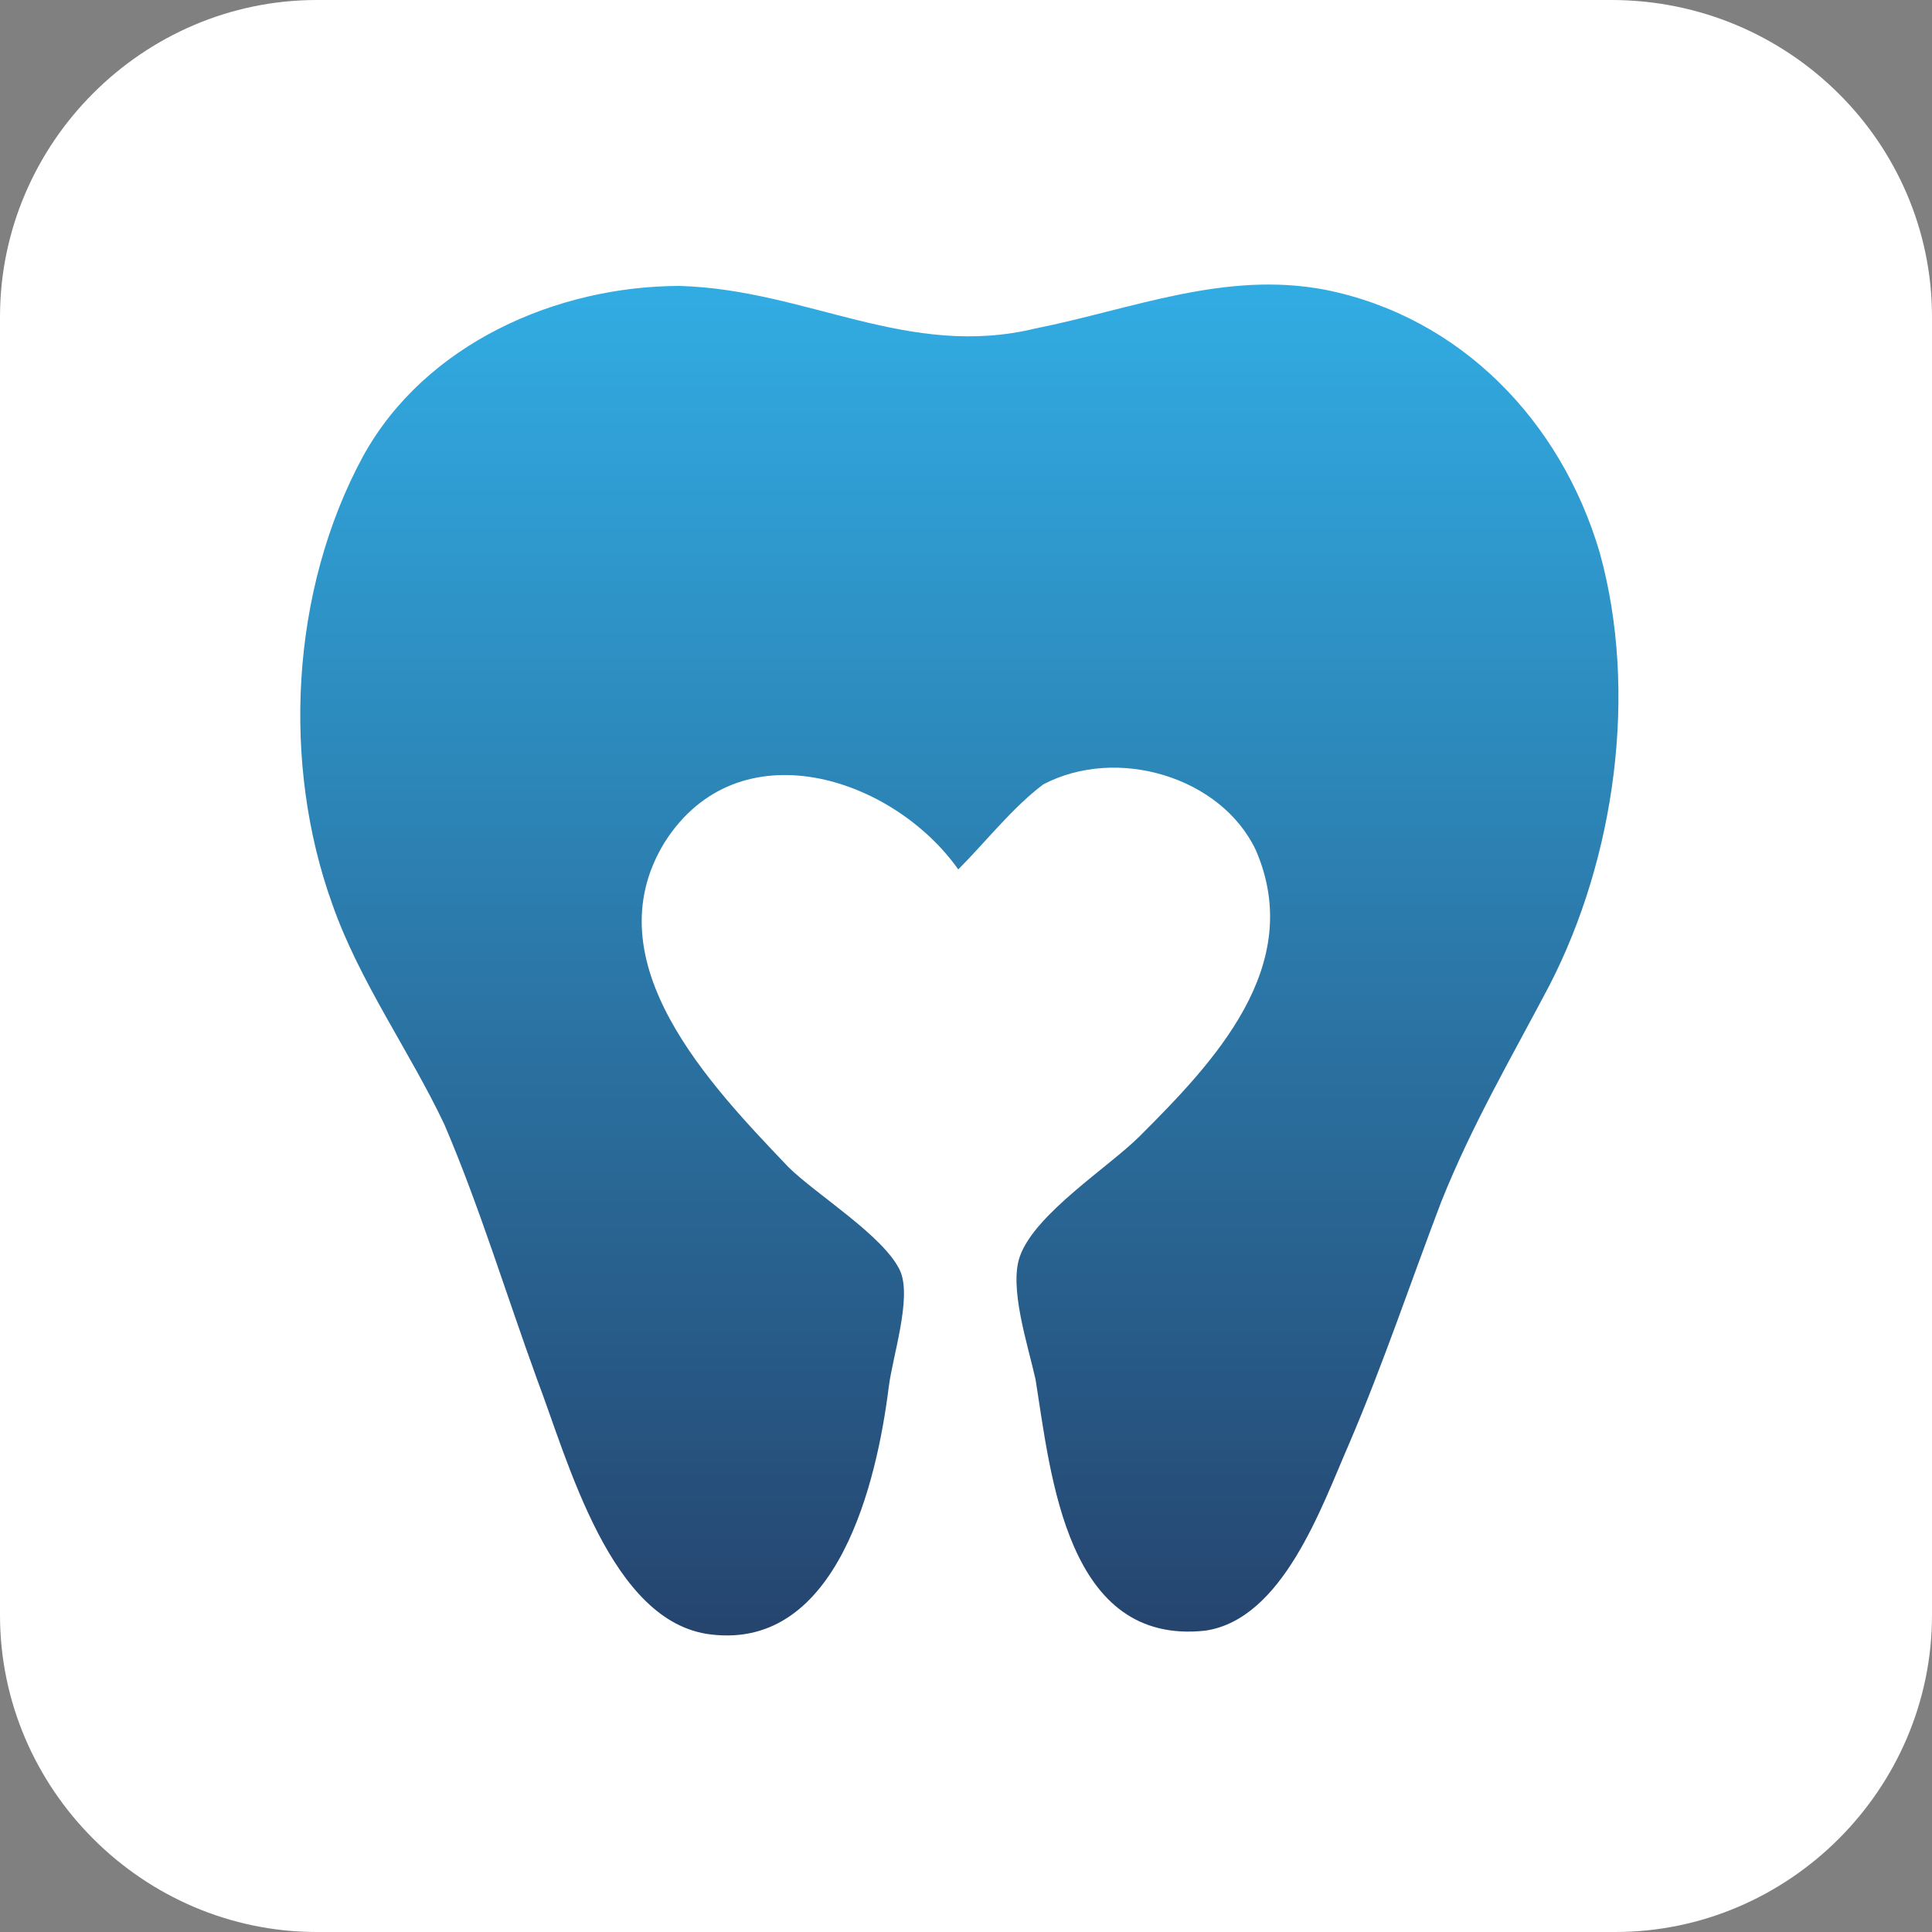 <?xml version="1.0" encoding="utf-8"?>
<!-- Generator: Adobe Illustrator 22.1.0, SVG Export Plug-In . SVG Version: 6.00 Build 0)  -->
<svg version="1.1" id="Layer_1" xmlns="http://www.w3.org/2000/svg" xmlns:xlink="http://www.w3.org/1999/xlink" x="0px" y="0px"
	 viewBox="0 0 50 50" style="enable-background:new 0 0 50 50;" xml:space="preserve">
<rect x="0" y="0" width="50" height="50" fill="#808080" stroke="none"/>
<style type="text/css">
	.st0{fill:#FFFFFF;}
	.st1{display:none;fill:#FFFFFF;}
	.st2{fill:url(#SVGID_1_);}
</style>
<path class="st0" d="M50,41.8c0,4.5-3.7,8.2-8.2,8.2H8.2C3.7,50,0,46.3,0,41.8V8.2C0,3.7,3.7,0,8.2,0h33.5C46.3,0,50,3.7,50,8.2
	V41.8z"/>
<ellipse class="st1" cx="25" cy="18.9" rx="24.9" ry="25"/>
<linearGradient id="SVGID_1_" gradientUnits="userSpaceOnUse" x1="24.959" y1="518.698" x2="24.959" y2="483.786" gradientTransform="matrix(1 0 0 -1 0 526.157)">
	<stop  offset="0" style="stop-color:#31ACE3"/>
	<stop  offset="1" style="stop-color:#25446E"/>
</linearGradient>
<path class="st2" d="M24.8,22.5c-1.7-2.4-5.7-3.7-7.6-0.7c-1.9,3.1,1.2,6.3,3.2,8.4c0.7,0.7,2.5,1.8,2.9,2.7c0.3,0.7-0.2,2.2-0.3,3
	c-0.3,2.4-1.3,6.8-4.6,6.4c-2.6-0.3-3.7-4.5-4.5-6.6c-0.8-2.2-1.5-4.5-2.4-6.6c-0.9-1.9-2.2-3.7-2.9-5.7c-1.3-3.6-1.1-8.1,0.8-11.6
	c1.6-2.9,5-4.4,8.2-4.4c3.3,0.1,5.9,1.9,9.2,1.1c2.5-0.5,4.9-1.5,7.5-1c3.5,0.7,6.1,3.4,7.1,6.8c1,3.6,0.4,7.9-1.3,11.2
	c-1,1.9-2,3.6-2.8,5.6c-0.8,2.1-1.5,4.2-2.4,6.3c-0.7,1.6-1.7,4.5-3.7,4.8c-3.6,0.4-4-4-4.4-6.5c-0.2-0.9-0.7-2.4-0.4-3.2
	c0.4-1.1,2.3-2.3,3.1-3.1c1.9-1.9,4.3-4.4,3-7.4c-0.9-1.9-3.6-2.7-5.5-1.7C26.2,20.9,25.5,21.8,24.8,22.5z"/>
</svg>
